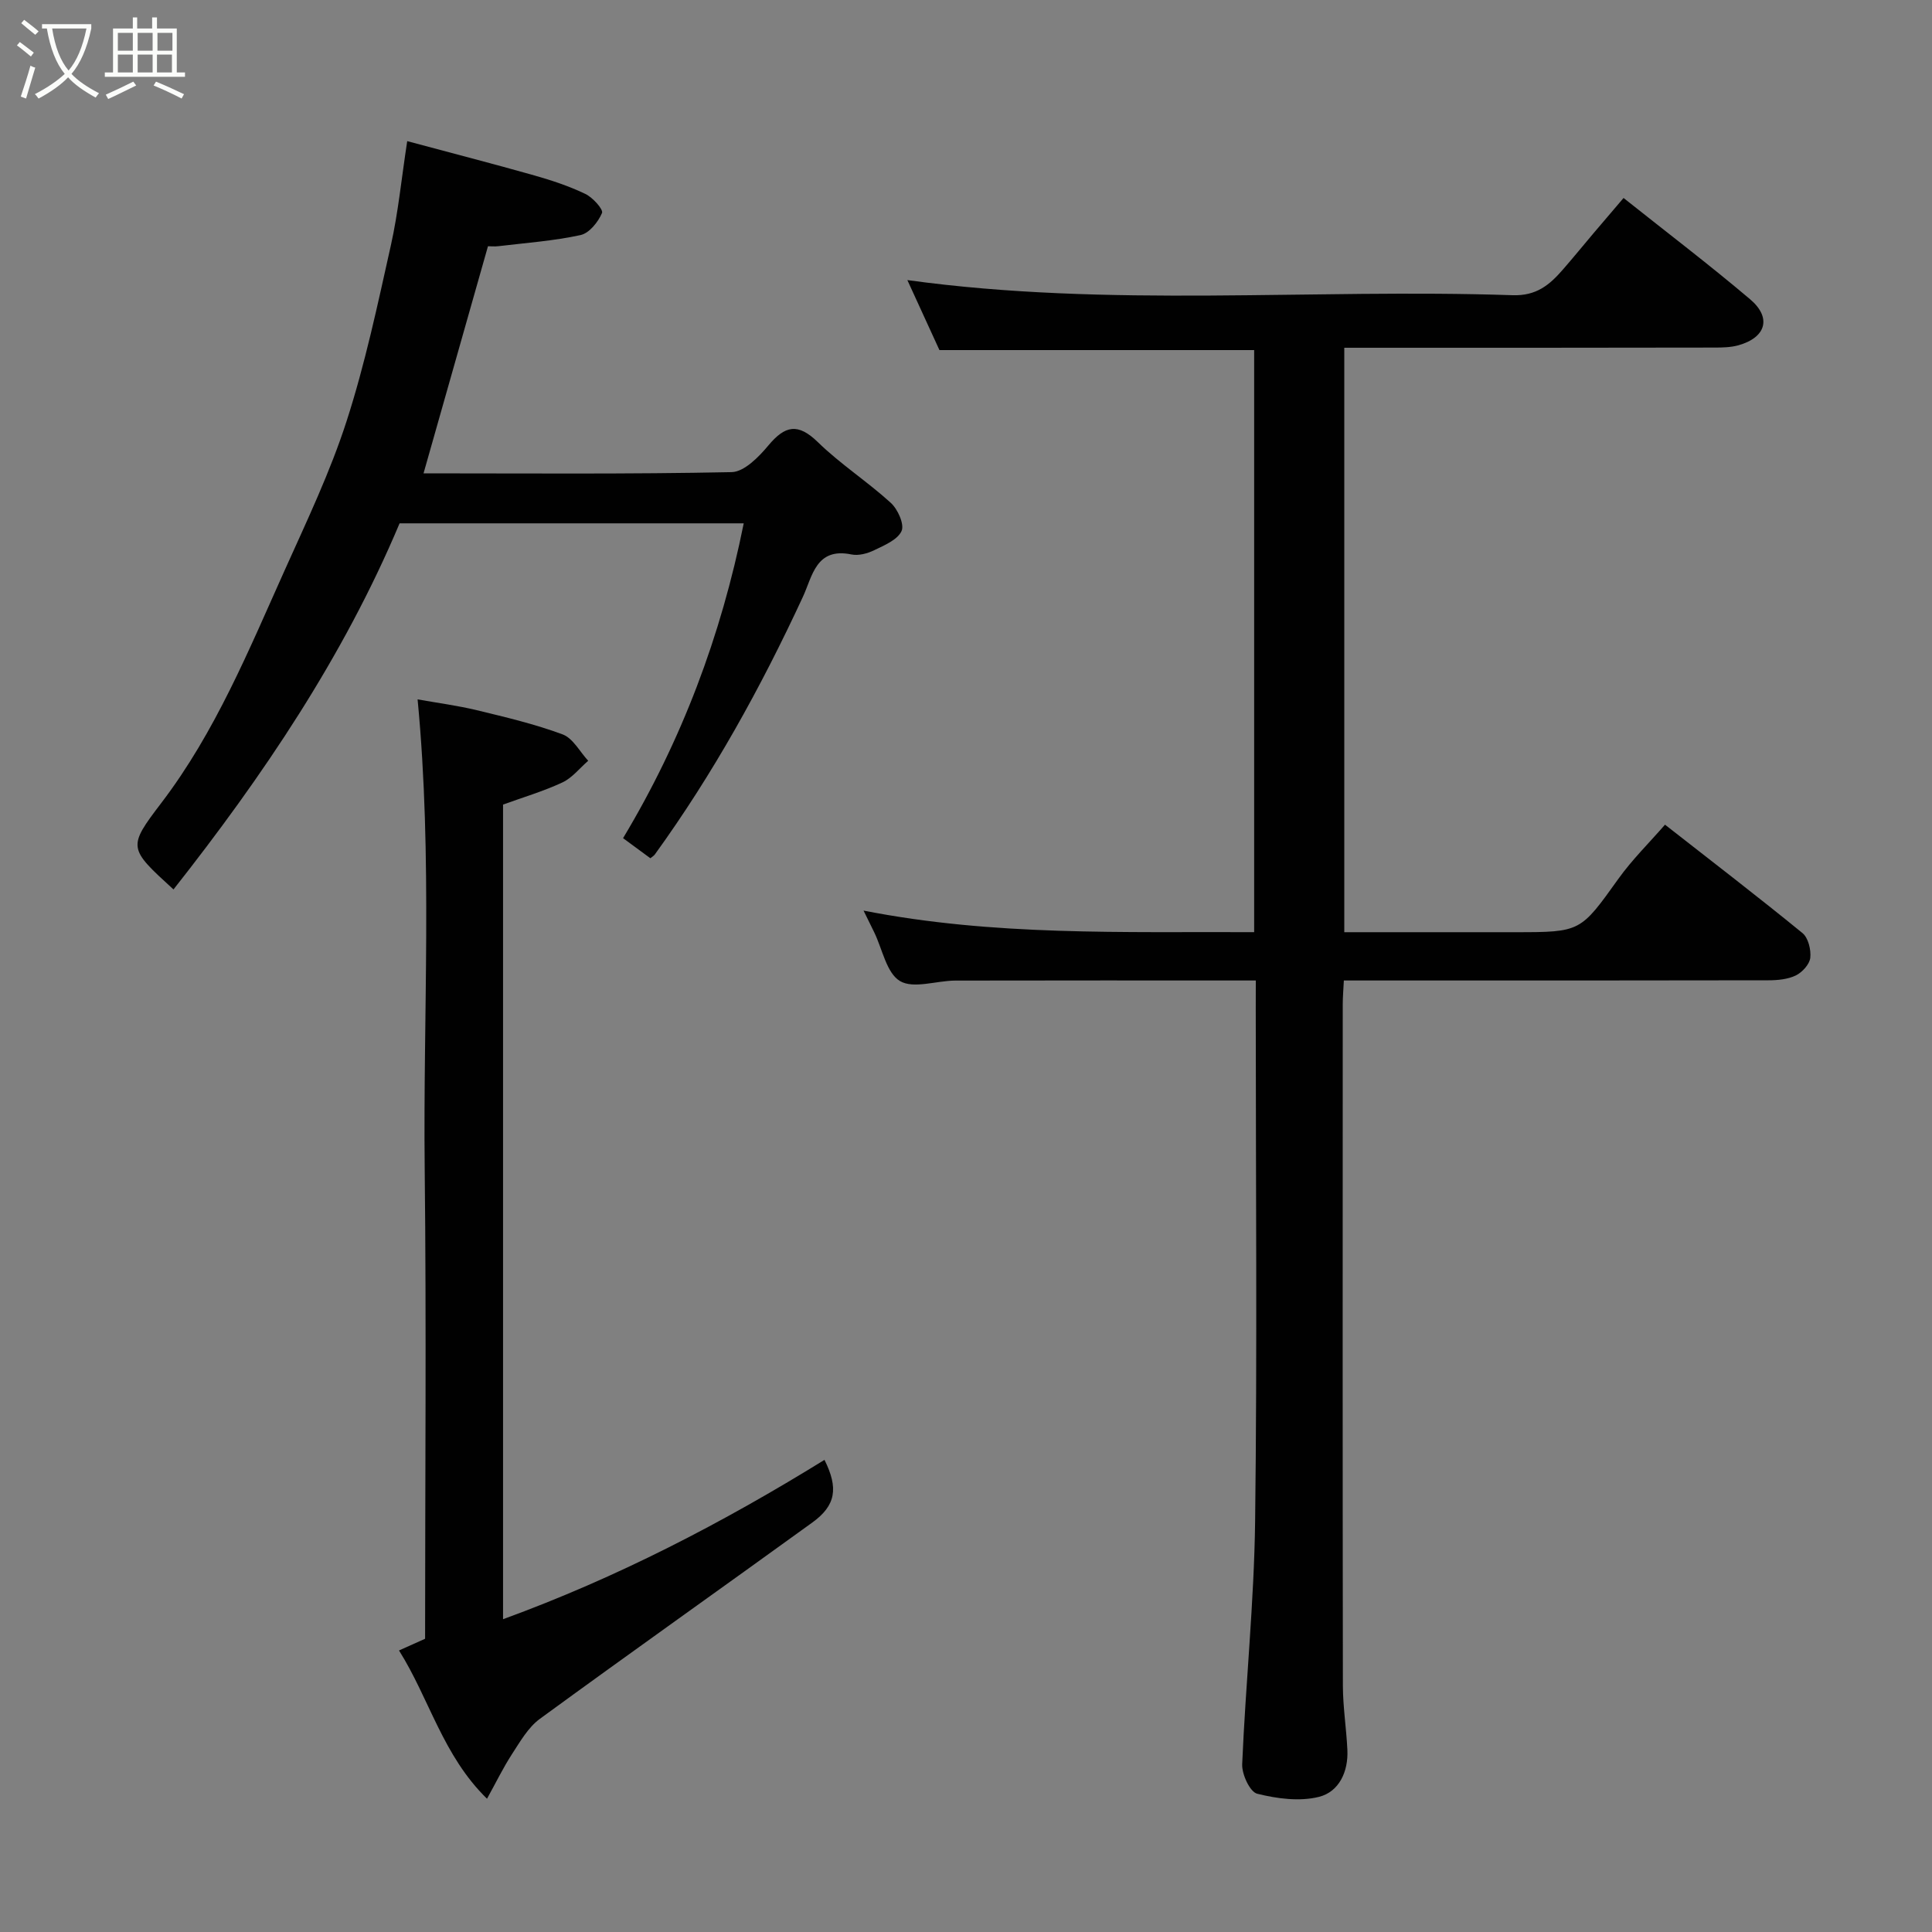 <svg enable-background="new 0 0 400 400" viewBox="0 0 400 400" xmlns="http://www.w3.org/2000/svg"><rect x="0" y="0" width="400" height="400" fill="#808080" stroke="none"/><path d="m6.4 11.7c-1-.8-1.9-1.6-2.9-2.3l.6-.7c.9.7 1.9 1.4 2.9 2.2zm-2.1 8.3c.7-2.1 1.4-4.2 2-6.4.2.1.6.3 1 .4-.7 2.3-1.3 4.4-1.9 6.4zm3-12.8c-1.1-.9-2.1-1.7-2.9-2.4l.6-.7c1 .8 2 1.5 3 2.4zm1.4-1.3v-.9h10.2v.9c-.9 4.2-2.3 7.3-4.1 9.4 1.3 1.4 3.2 2.7 5.7 4-.2.2-.4.5-.7.9-2.5-1.4-4.4-2.7-5.7-4.2-1.4 1.5-3.5 3-6.1 4.4 0 0 0 0-.1-.1-.3-.4-.5-.7-.7-.8 2.7-1.4 4.7-2.8 6.2-4.2-1.8-2.2-3-5.3-3.7-9.4zm9.2 0h-7.1c.6 3.8 1.7 6.7 3.4 8.7 1.7-2 2.9-4.8 3.7-8.7z" fill="#fbfcfa"/><path d="m31.6 3.6h.9v2.3h4.1v9.1h1.7v.9h-16.6v-.9h1.7v-9.1h4.1v-2.3h.9v2.3h3.1v-2.3zm-4 13.3.6.8c-1.9.9-3.8 1.9-5.8 2.8-.2-.3-.3-.6-.5-.9 2-.9 3.9-1.8 5.7-2.7zm-3.2-10.1v3.7h3.1v-3.7zm0 4.5v3.7h3.1v-3.7zm4.1-4.5v3.7h3.1v-3.7zm0 4.5v3.7h3.1v-3.7zm9.1 9.1c-2.1-1.1-4.1-2-5.8-2.7l.5-.8c2.2.9 4.1 1.8 5.8 2.6zm-1.9-13.6h-3.1v3.7h3.1zm-3.2 4.5v3.7h3.1v-3.7z" fill="#fbfcfa"/><g fill="#010101"><path d="m260 203c-21.25 0-41.73-.03-62.22.02-3.89.01-8.64 1.76-11.44.1s-3.64-6.6-5.35-10.11c-.64-1.31-1.28-2.61-2.2-4.48 26.94 5.29 53.76 4.35 80.87 4.46 0-40.36 0-80.41 0-120.51-21.62 0-43.15 0-65.16 0-2.04-4.44-4.31-9.4-6.64-14.49 41.87 5.77 83.64 1.72 125.28 3.13 4.96.17 7.68-2.14 10.42-5.29 2.16-2.48 4.24-5.03 6.36-7.54 2.02-2.38 4.05-4.76 6.22-7.3 8.91 7.09 17.73 13.8 26.18 20.95 4.54 3.83 3.33 7.94-2.41 9.55-1.56.43-3.26.47-4.89.47-23.65.05-47.31.04-70.97.04-1.81 0-3.61 0-5.73 0v121h35.45c13.55 0 13.44-.08 21.32-11.08 2.84-3.96 6.37-7.43 9.63-11.18 9.75 7.63 19.22 14.9 28.46 22.44 1.2.98 1.8 3.45 1.62 5.12-.15 1.35-1.66 3-2.98 3.65-1.67.81-3.78 1.01-5.7 1.01-27.33.06-54.65.04-81.98.04-1.82 0-3.63 0-5.91 0-.09 1.84-.23 3.44-.23 5.03-.01 46.99-.04 93.97.03 140.96.01 4.43.72 8.86.93 13.3.22 4.52-1.73 8.69-5.88 9.73-4.01 1-8.7.38-12.8-.65-1.5-.38-3.18-4.02-3.1-6.1.71-16.8 2.47-33.57 2.68-50.36.44-35.32.13-70.64.13-105.97.01-1.79.01-3.59.01-5.94z"/><path d="m87.69 98c21.14 0 42.46.19 63.77-.25 2.61-.05 5.63-3.13 7.62-5.52 3.45-4.13 6.11-4.72 10.25-.69 4.67 4.56 10.26 8.16 15.1 12.57 1.45 1.32 2.85 4.45 2.23 5.83-.82 1.82-3.55 2.95-5.65 3.97-1.41.69-3.27 1.19-4.74.88-7.35-1.51-8.07 4.54-10.04 8.78-8.66 18.7-18.58 36.65-30.67 53.36-.19.26-.51.43-.91.76-1.74-1.28-3.52-2.59-5.65-4.16 12.11-20.17 20.28-41.81 24.98-65.18-23.87 0-47.59 0-71.25 0-11.63 27.64-28.26 52.26-46.81 75.8-9.37-8.56-9.54-8.69-2.52-17.91 11.22-14.72 18.13-31.69 25.62-48.35 4.54-10.1 9.34-20.17 12.73-30.67 3.84-11.88 6.44-24.18 9.17-36.4 1.52-6.79 2.19-13.78 3.39-21.6 9.16 2.46 17.78 4.68 26.35 7.11 3.59 1.02 7.18 2.21 10.53 3.82 1.53.73 3.76 3.21 3.45 3.95-.8 1.87-2.64 4.18-4.45 4.57-5.57 1.21-11.32 1.62-17 2.3-.81.1-1.64.01-2.16.01-4.45 15.71-8.83 31.12-13.34 47.02z"/><path d="m100.83 372.41c-9.16-8.95-11.91-20.66-18.22-30.7 2.02-.9 3.59-1.61 5.4-2.42 0-32.36.28-64.84-.08-97.31-.35-32.15 1.67-64.34-1.47-97.18 4.09.73 8.23 1.27 12.26 2.24 5.98 1.45 12.02 2.87 17.77 5.01 2.14.8 3.55 3.58 5.29 5.46-1.77 1.53-3.31 3.54-5.35 4.49-3.92 1.83-8.13 3.07-12.28 4.58v168.66c23.67-8.63 45.51-19.99 66.55-32.99 2.92 5.85 2.37 9.44-2.53 12.98-18.77 13.58-37.69 26.97-56.4 40.64-2.43 1.78-4.09 4.73-5.8 7.35-1.83 2.83-3.3 5.87-5.14 9.19z"/></g></svg>